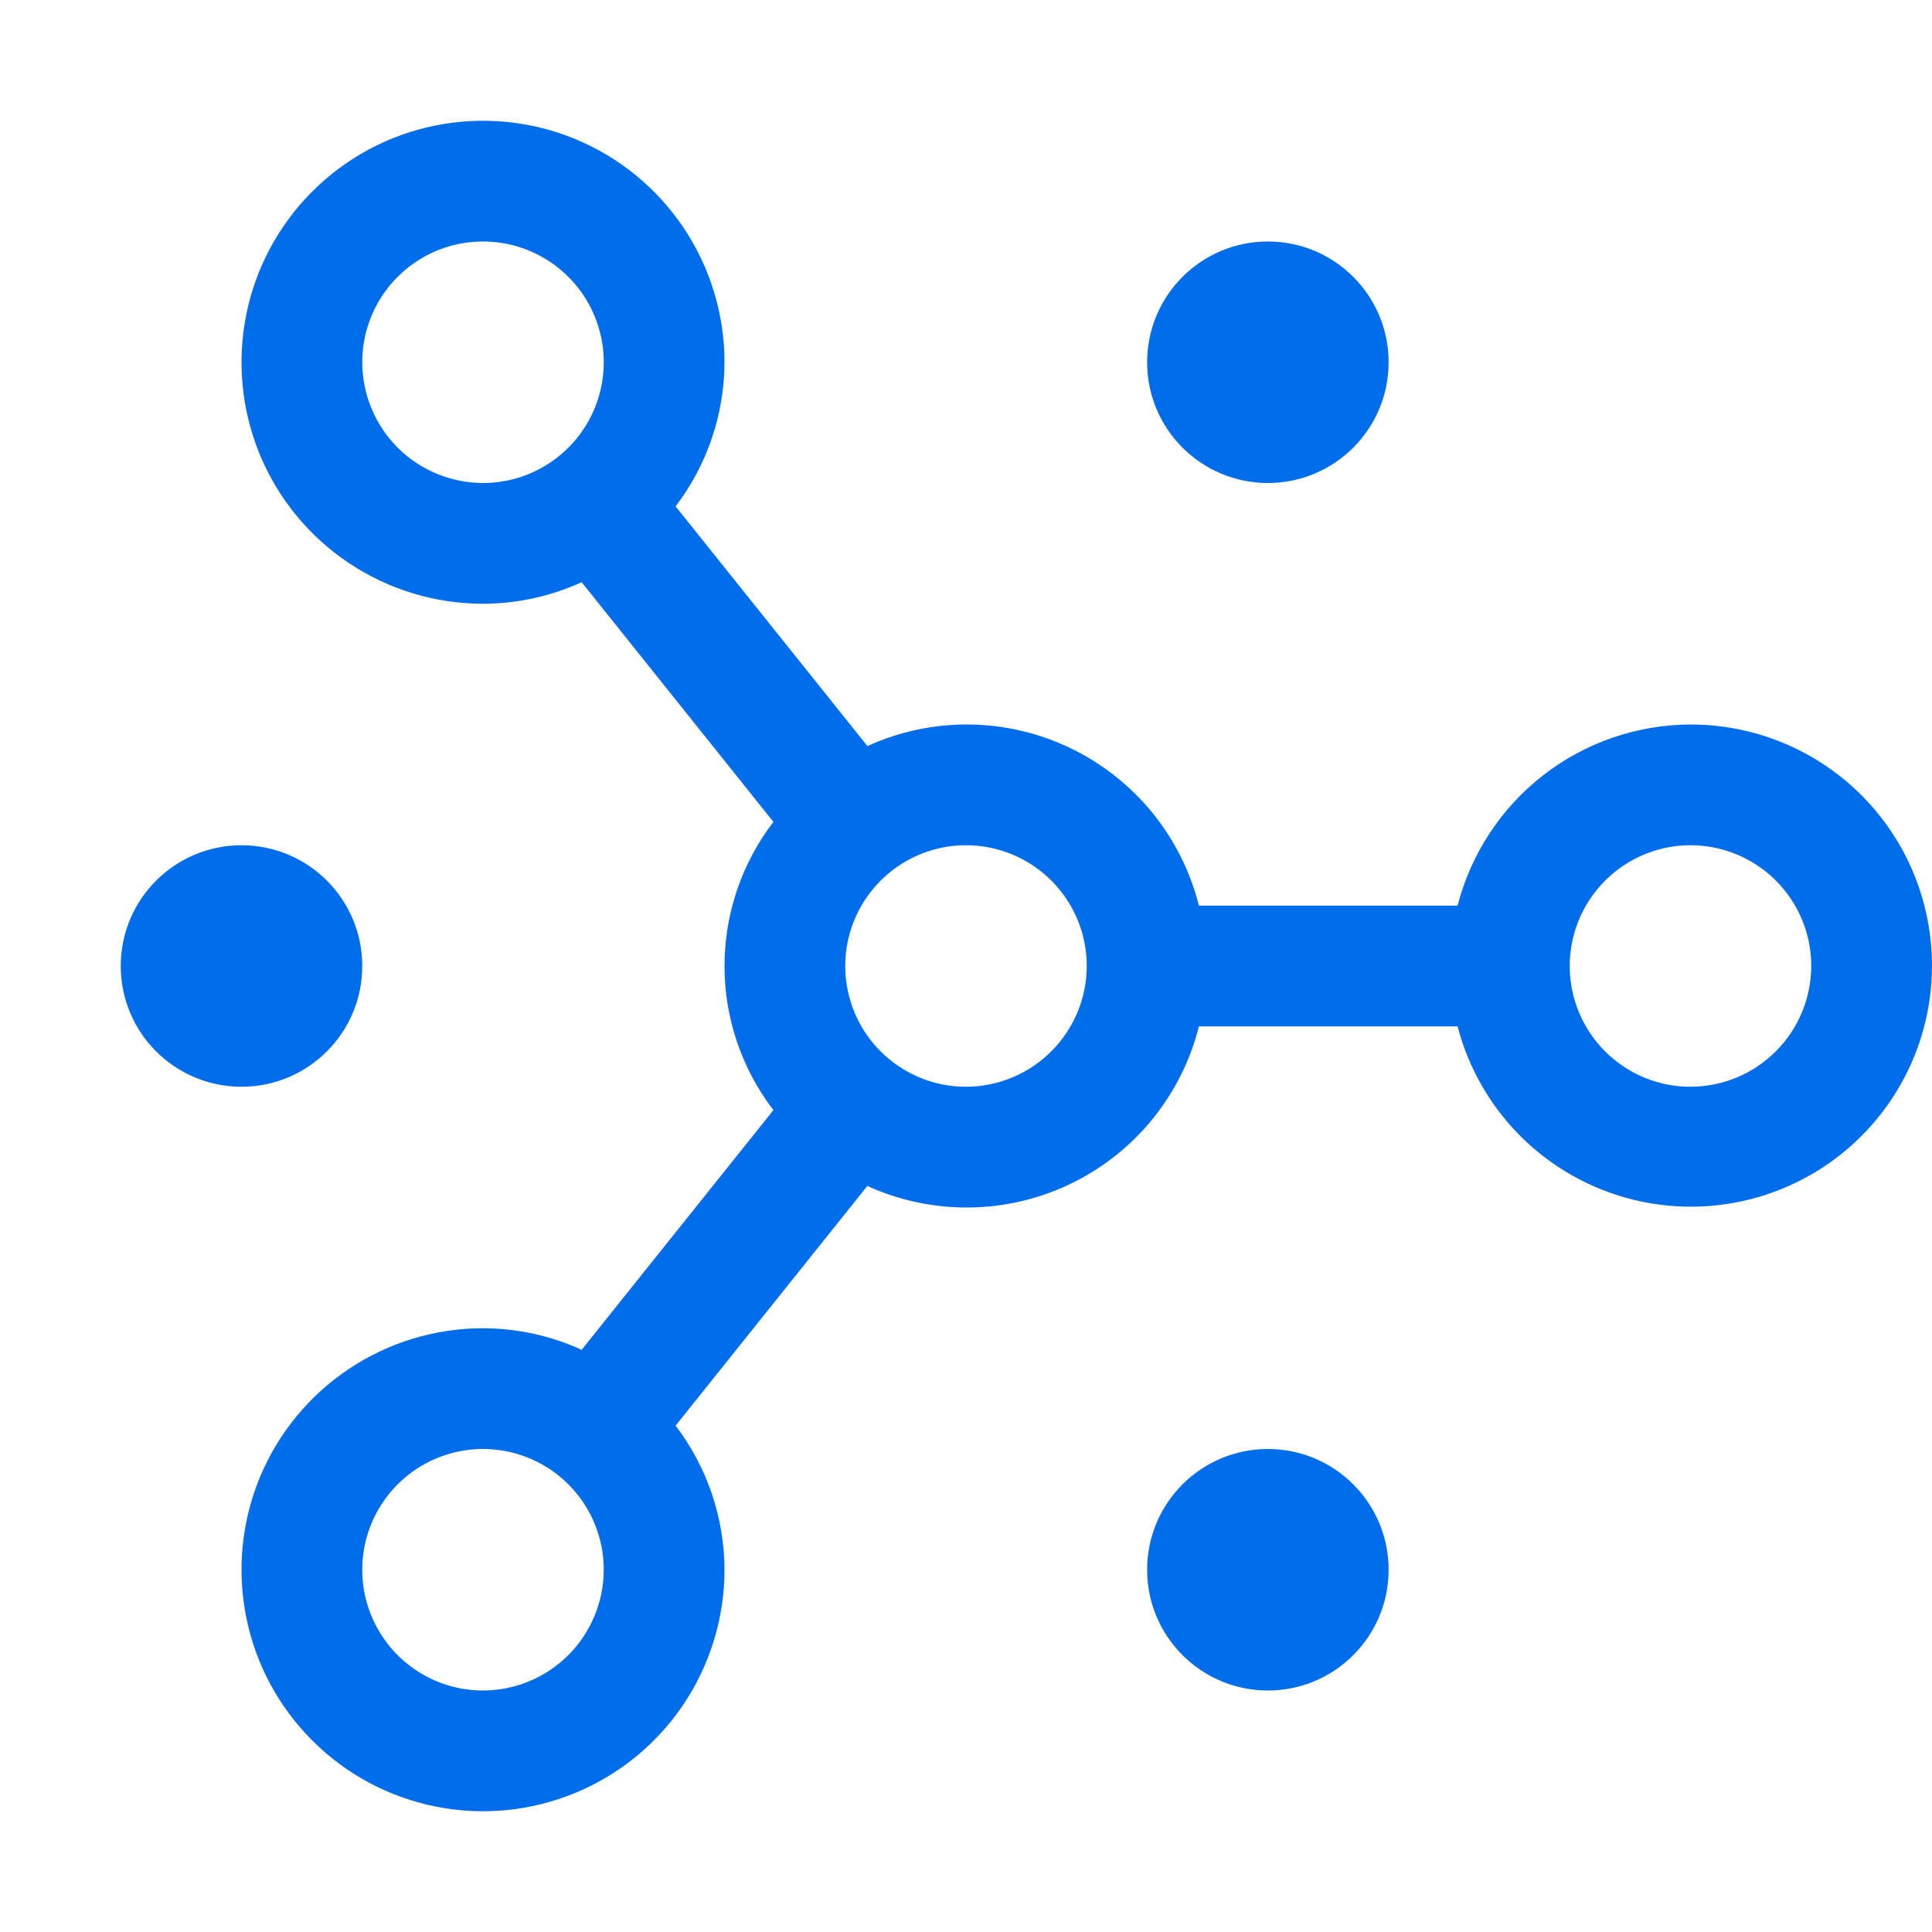 <svg width="32" height="32" viewBox="0 0 32 32" fill="none" xmlns="http://www.w3.org/2000/svg">
<g clip-path="url(#clip0_614_1097)">
<path d="M21 28C22.105 28 23 27.105 23 26C23 24.895 22.105 24 21 24C19.895 24 19 24.895 19 26C19 27.105 19.895 28 21 28Z" fill="#026DEB"/>
<path d="M21 8C22.105 8 23 7.105 23 6C23 4.895 22.105 4 21 4C19.895 4 19 4.895 19 6C19 7.105 19.895 8 21 8Z" fill="#026DEB"/>
<path d="M4 18C5.105 18 6 17.105 6 16C6 14.895 5.105 14 4 14C2.895 14 2 14.895 2 16C2 17.105 2.895 18 4 18Z" fill="#026DEB"/>
<path d="M28 12C27.116 12.003 26.257 12.299 25.559 12.841C24.861 13.384 24.363 14.144 24.142 15H19.858C19.716 14.436 19.452 13.91 19.085 13.459C18.717 13.009 18.255 12.644 17.731 12.392C17.207 12.14 16.634 12.006 16.053 12C15.471 11.994 14.896 12.116 14.367 12.357L11.19 8.387C11.713 7.701 11.997 6.863 12 6C12 5.209 11.765 4.436 11.326 3.778C10.886 3.12 10.262 2.607 9.531 2.304C8.8 2.002 7.996 1.923 7.22 2.077C6.444 2.231 5.731 2.612 5.172 3.172C4.612 3.731 4.231 4.444 4.077 5.22C3.923 5.996 4.002 6.8 4.304 7.531C4.607 8.262 5.12 8.886 5.778 9.326C6.436 9.765 7.209 10 8 10C8.564 9.999 9.121 9.877 9.634 9.643L12.81 13.613C12.285 14.298 12 15.137 12 16C12 16.863 12.285 17.702 12.81 18.387L9.634 22.357C9.121 22.123 8.564 22.001 8 22C7.209 22 6.436 22.235 5.778 22.674C5.12 23.114 4.607 23.738 4.304 24.469C4.002 25.2 3.923 26.004 4.077 26.78C4.231 27.556 4.612 28.269 5.172 28.828C5.731 29.388 6.444 29.769 7.22 29.923C7.996 30.078 8.8 29.998 9.531 29.695C10.262 29.393 10.886 28.88 11.326 28.222C11.765 27.564 12 26.791 12 26C11.997 25.137 11.713 24.299 11.19 23.613L14.366 19.643C14.895 19.884 15.471 20.006 16.052 20C16.634 19.994 17.207 19.86 17.731 19.608C18.255 19.356 18.717 18.992 19.085 18.541C19.452 18.09 19.716 17.564 19.858 17H24.142C24.33 17.723 24.718 18.378 25.259 18.892C25.802 19.406 26.477 19.757 27.209 19.906C27.94 20.055 28.699 19.997 29.399 19.736C30.099 19.476 30.712 19.024 31.168 18.433C31.624 17.842 31.906 17.134 31.98 16.391C32.054 15.648 31.919 14.899 31.589 14.229C31.259 13.559 30.748 12.995 30.113 12.601C29.479 12.207 28.747 11.999 28 12ZM6 6C6 5.604 6.117 5.218 6.337 4.889C6.557 4.56 6.869 4.304 7.235 4.152C7.6 4.001 8.002 3.961 8.39 4.038C8.778 4.116 9.135 4.306 9.414 4.586C9.694 4.865 9.884 5.222 9.962 5.61C10.039 5.998 9.999 6.4 9.848 6.765C9.696 7.131 9.44 7.443 9.111 7.663C8.782 7.883 8.396 8 8 8C7.47 7.999 6.961 7.788 6.586 7.414C6.212 7.039 6.001 6.53 6 6ZM8 28C7.604 28 7.218 27.883 6.889 27.663C6.56 27.443 6.304 27.131 6.152 26.765C6.001 26.4 5.961 25.998 6.038 25.61C6.116 25.222 6.306 24.866 6.586 24.586C6.865 24.306 7.222 24.116 7.61 24.038C7.998 23.961 8.4 24.001 8.765 24.152C9.131 24.304 9.443 24.56 9.663 24.889C9.883 25.218 10 25.604 10 26C9.999 26.53 9.788 27.039 9.414 27.413C9.039 27.788 8.53 27.999 8 28ZM16 18C15.604 18 15.218 17.883 14.889 17.663C14.56 17.443 14.304 17.131 14.152 16.765C14.001 16.4 13.961 15.998 14.038 15.61C14.116 15.222 14.306 14.866 14.586 14.586C14.866 14.306 15.222 14.116 15.61 14.038C15.998 13.961 16.4 14.001 16.765 14.152C17.131 14.304 17.443 14.56 17.663 14.889C17.883 15.218 18 15.604 18 16C17.999 16.53 17.788 17.039 17.413 17.413C17.039 17.788 16.53 17.999 16 18ZM28 18C27.604 18 27.218 17.883 26.889 17.663C26.56 17.443 26.304 17.131 26.152 16.765C26.001 16.4 25.961 15.998 26.038 15.61C26.116 15.222 26.306 14.866 26.586 14.586C26.866 14.306 27.222 14.116 27.61 14.038C27.998 13.961 28.4 14.001 28.765 14.152C29.131 14.304 29.443 14.56 29.663 14.889C29.883 15.218 30 15.604 30 16C29.999 16.53 29.788 17.039 29.413 17.413C29.039 17.788 28.53 17.999 28 18Z" fill="#026DEB"/>
</g>
<defs>
<clipPath id="clip0_614_1097">
<rect width="32" height="32" fill="white"/>
</clipPath>
</defs>
</svg>
